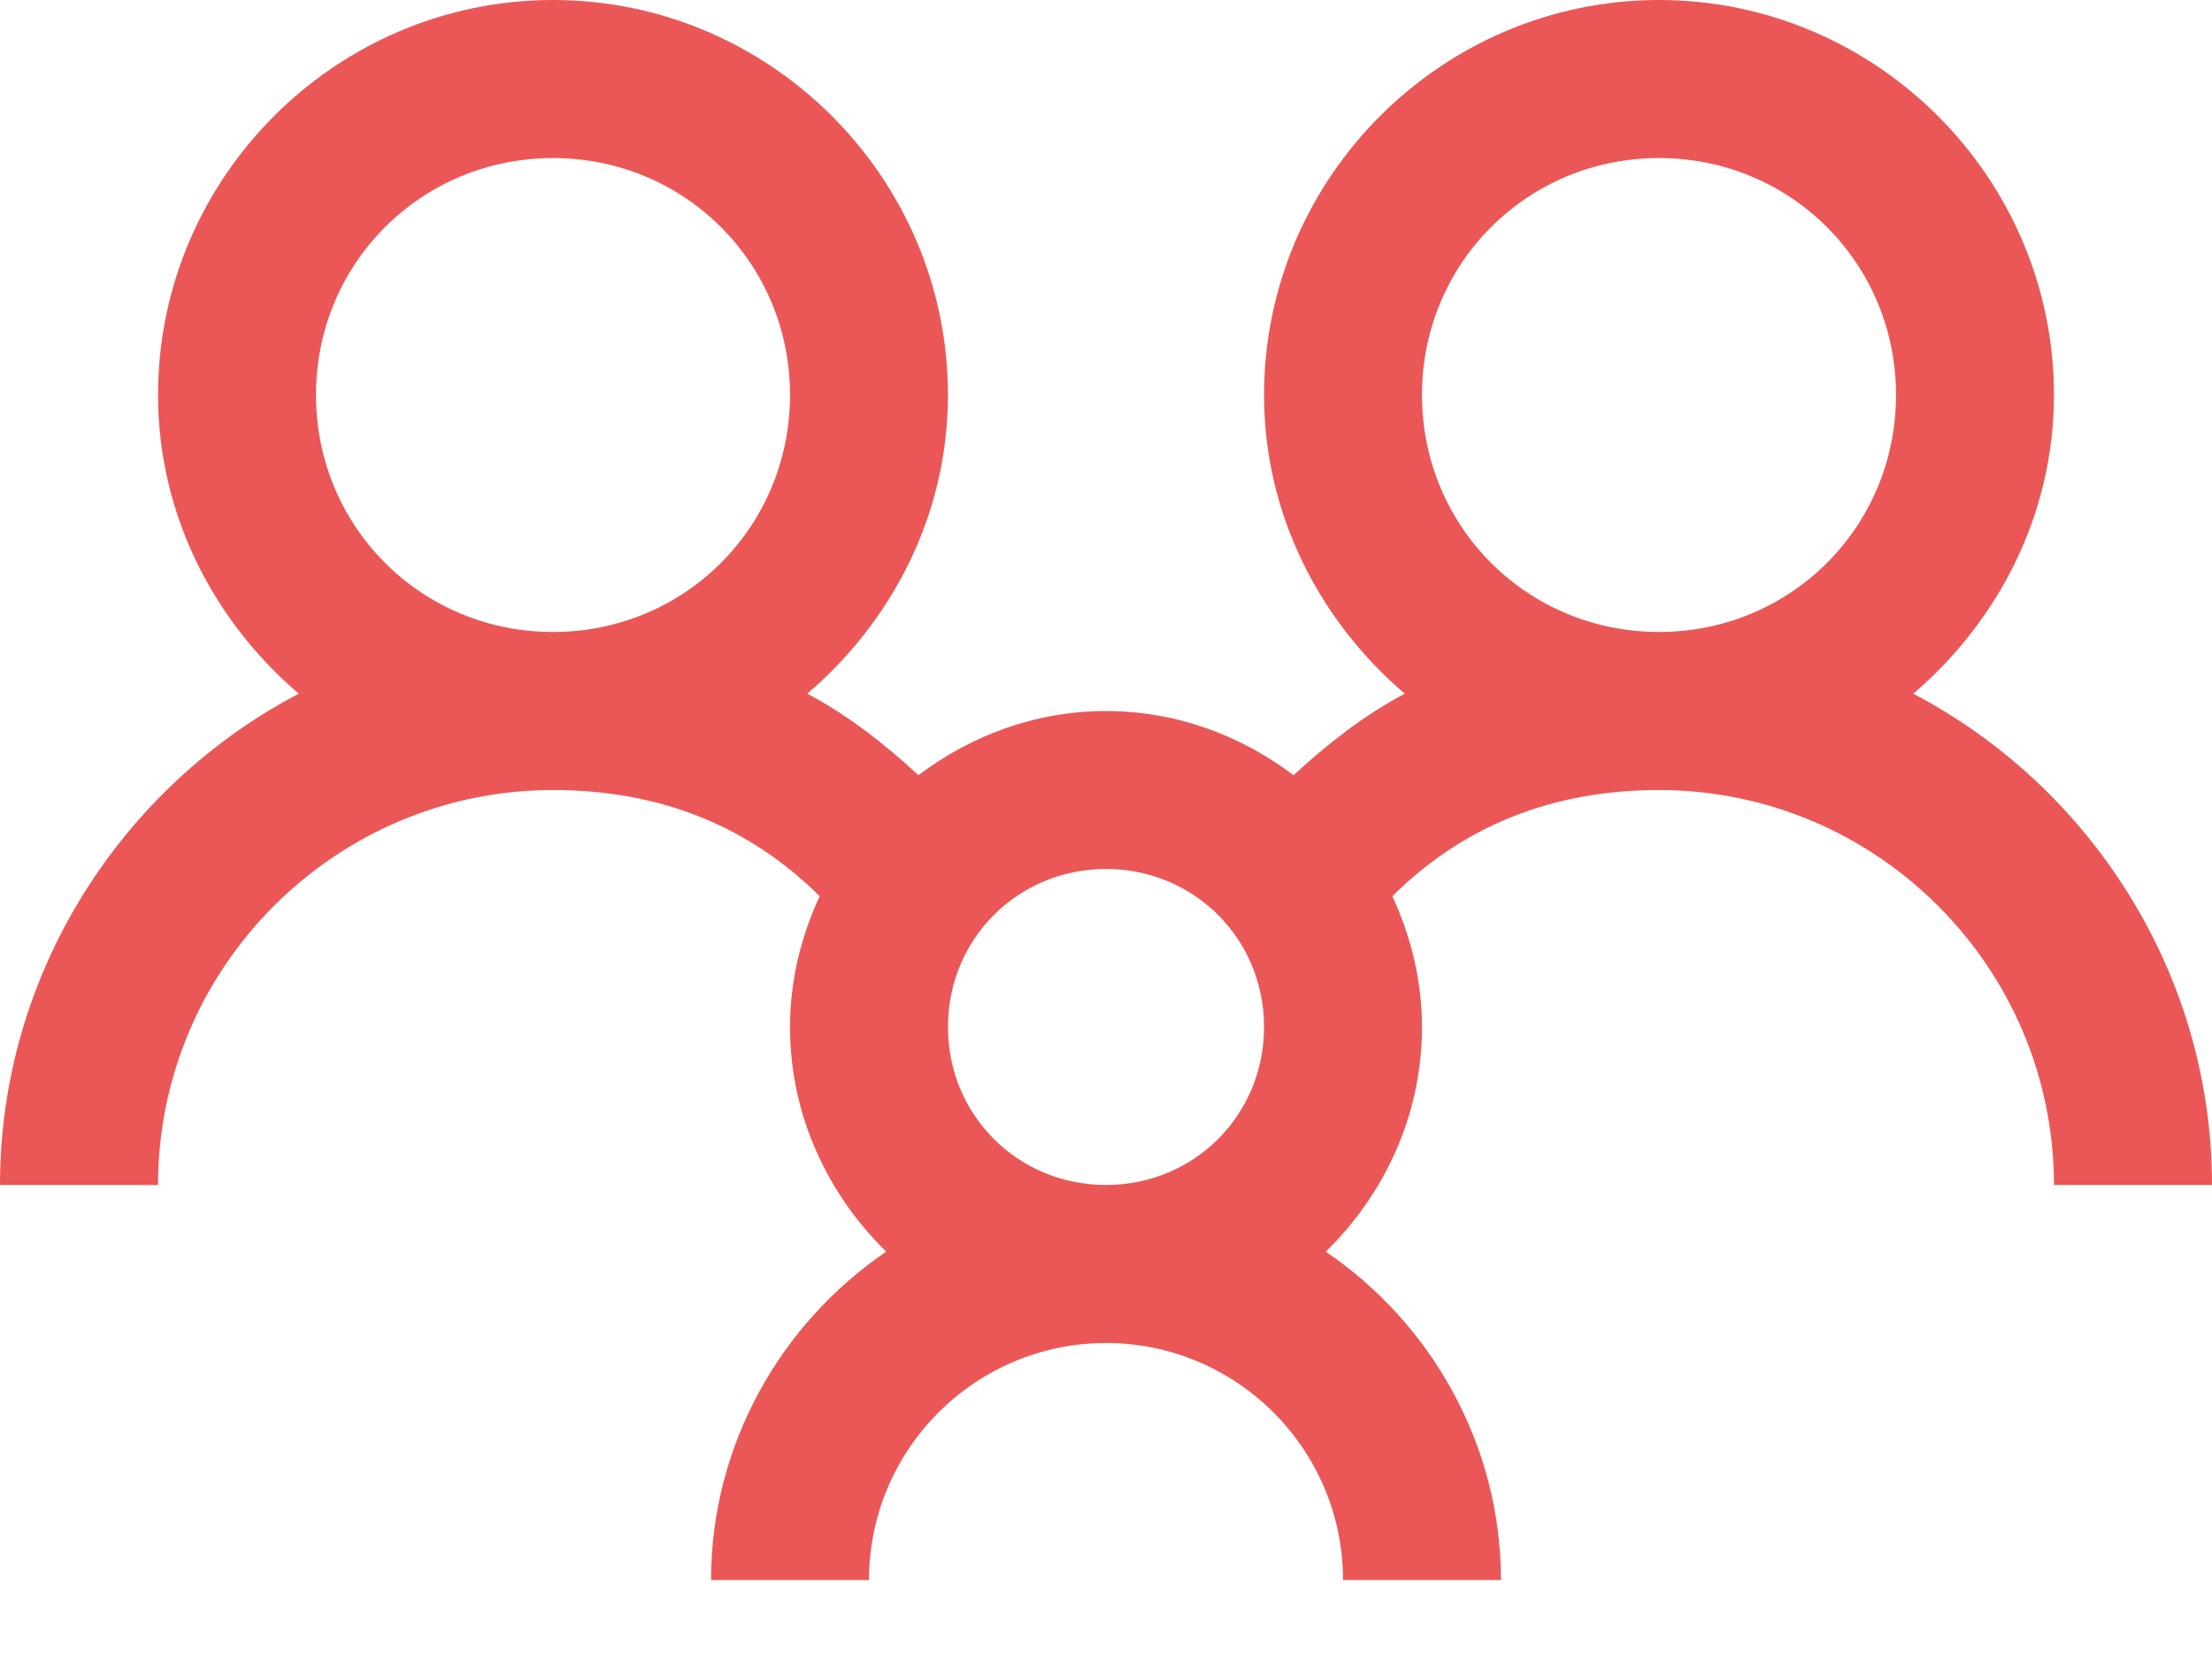 <svg width="20" height="15" viewBox="0 0 20 15" version="1.1" xmlns="http://www.w3.org/2000/svg" xmlns:xlink="http://www.w3.org/1999/xlink">
<title>icon-family</title>
<desc>Created using Figma</desc>
<g id="Canvas" transform="translate(1557 1569)">
<g id="icon-family">
<g id="Vector">
<use xlink:href="#path0_fill" transform="translate(-1557 -1569)" fill="#EB5757"/>
</g>
</g>
</g>
<defs>
<path id="path0_fill" d="M 5 0C 3.036 0 1.429 1.607 1.429 3.571C 1.429 4.654 1.934 5.616 2.701 6.272C 1.103 7.11 0 8.797 0 10.714L 1.429 10.714C 1.429 8.747 3.032 7.143 5 7.143C 5.988 7.143 6.786 7.483 7.411 8.103C 7.244 8.464 7.143 8.864 7.143 9.286C 7.143 10.082 7.482 10.797 8.013 11.317C 7.063 11.961 6.429 13.06 6.429 14.286L 7.857 14.286C 7.857 13.104 8.818 12.143 10 12.143C 11.182 12.143 12.143 13.104 12.143 14.286L 13.571 14.286C 13.571 13.06 12.937 11.961 11.987 11.317C 12.518 10.797 12.857 10.082 12.857 9.286C 12.857 8.864 12.756 8.464 12.589 8.103C 13.214 7.483 14.012 7.143 15 7.143C 16.968 7.143 18.571 8.747 18.571 10.714L 20 10.714C 20 8.797 18.897 7.11 17.299 6.272C 18.066 5.616 18.571 4.654 18.571 3.571C 18.571 1.607 16.964 0 15 0C 13.036 0 11.429 1.607 11.429 3.571C 11.429 4.654 11.934 5.616 12.701 6.272C 12.334 6.466 12.002 6.726 11.696 7.009C 11.219 6.65 10.639 6.429 10 6.429C 9.361 6.429 8.781 6.65 8.304 7.009C 7.998 6.726 7.666 6.466 7.299 6.272C 8.066 5.616 8.571 4.654 8.571 3.571C 8.571 1.607 6.964 0 5 0ZM 5 1.429C 6.192 1.429 7.143 2.38 7.143 3.571C 7.143 4.763 6.192 5.714 5 5.714C 3.808 5.714 2.857 4.763 2.857 3.571C 2.857 2.38 3.808 1.429 5 1.429ZM 15 1.429C 16.192 1.429 17.143 2.38 17.143 3.571C 17.143 4.763 16.192 5.714 15 5.714C 13.808 5.714 12.857 4.763 12.857 3.571C 12.857 2.38 13.808 1.429 15 1.429ZM 10 7.857C 10.797 7.857 11.429 8.488 11.429 9.286C 11.429 10.083 10.797 10.714 10 10.714C 9.203 10.714 8.571 10.083 8.571 9.286C 8.571 8.488 9.203 7.857 10 7.857Z"/>
</defs>
</svg>
